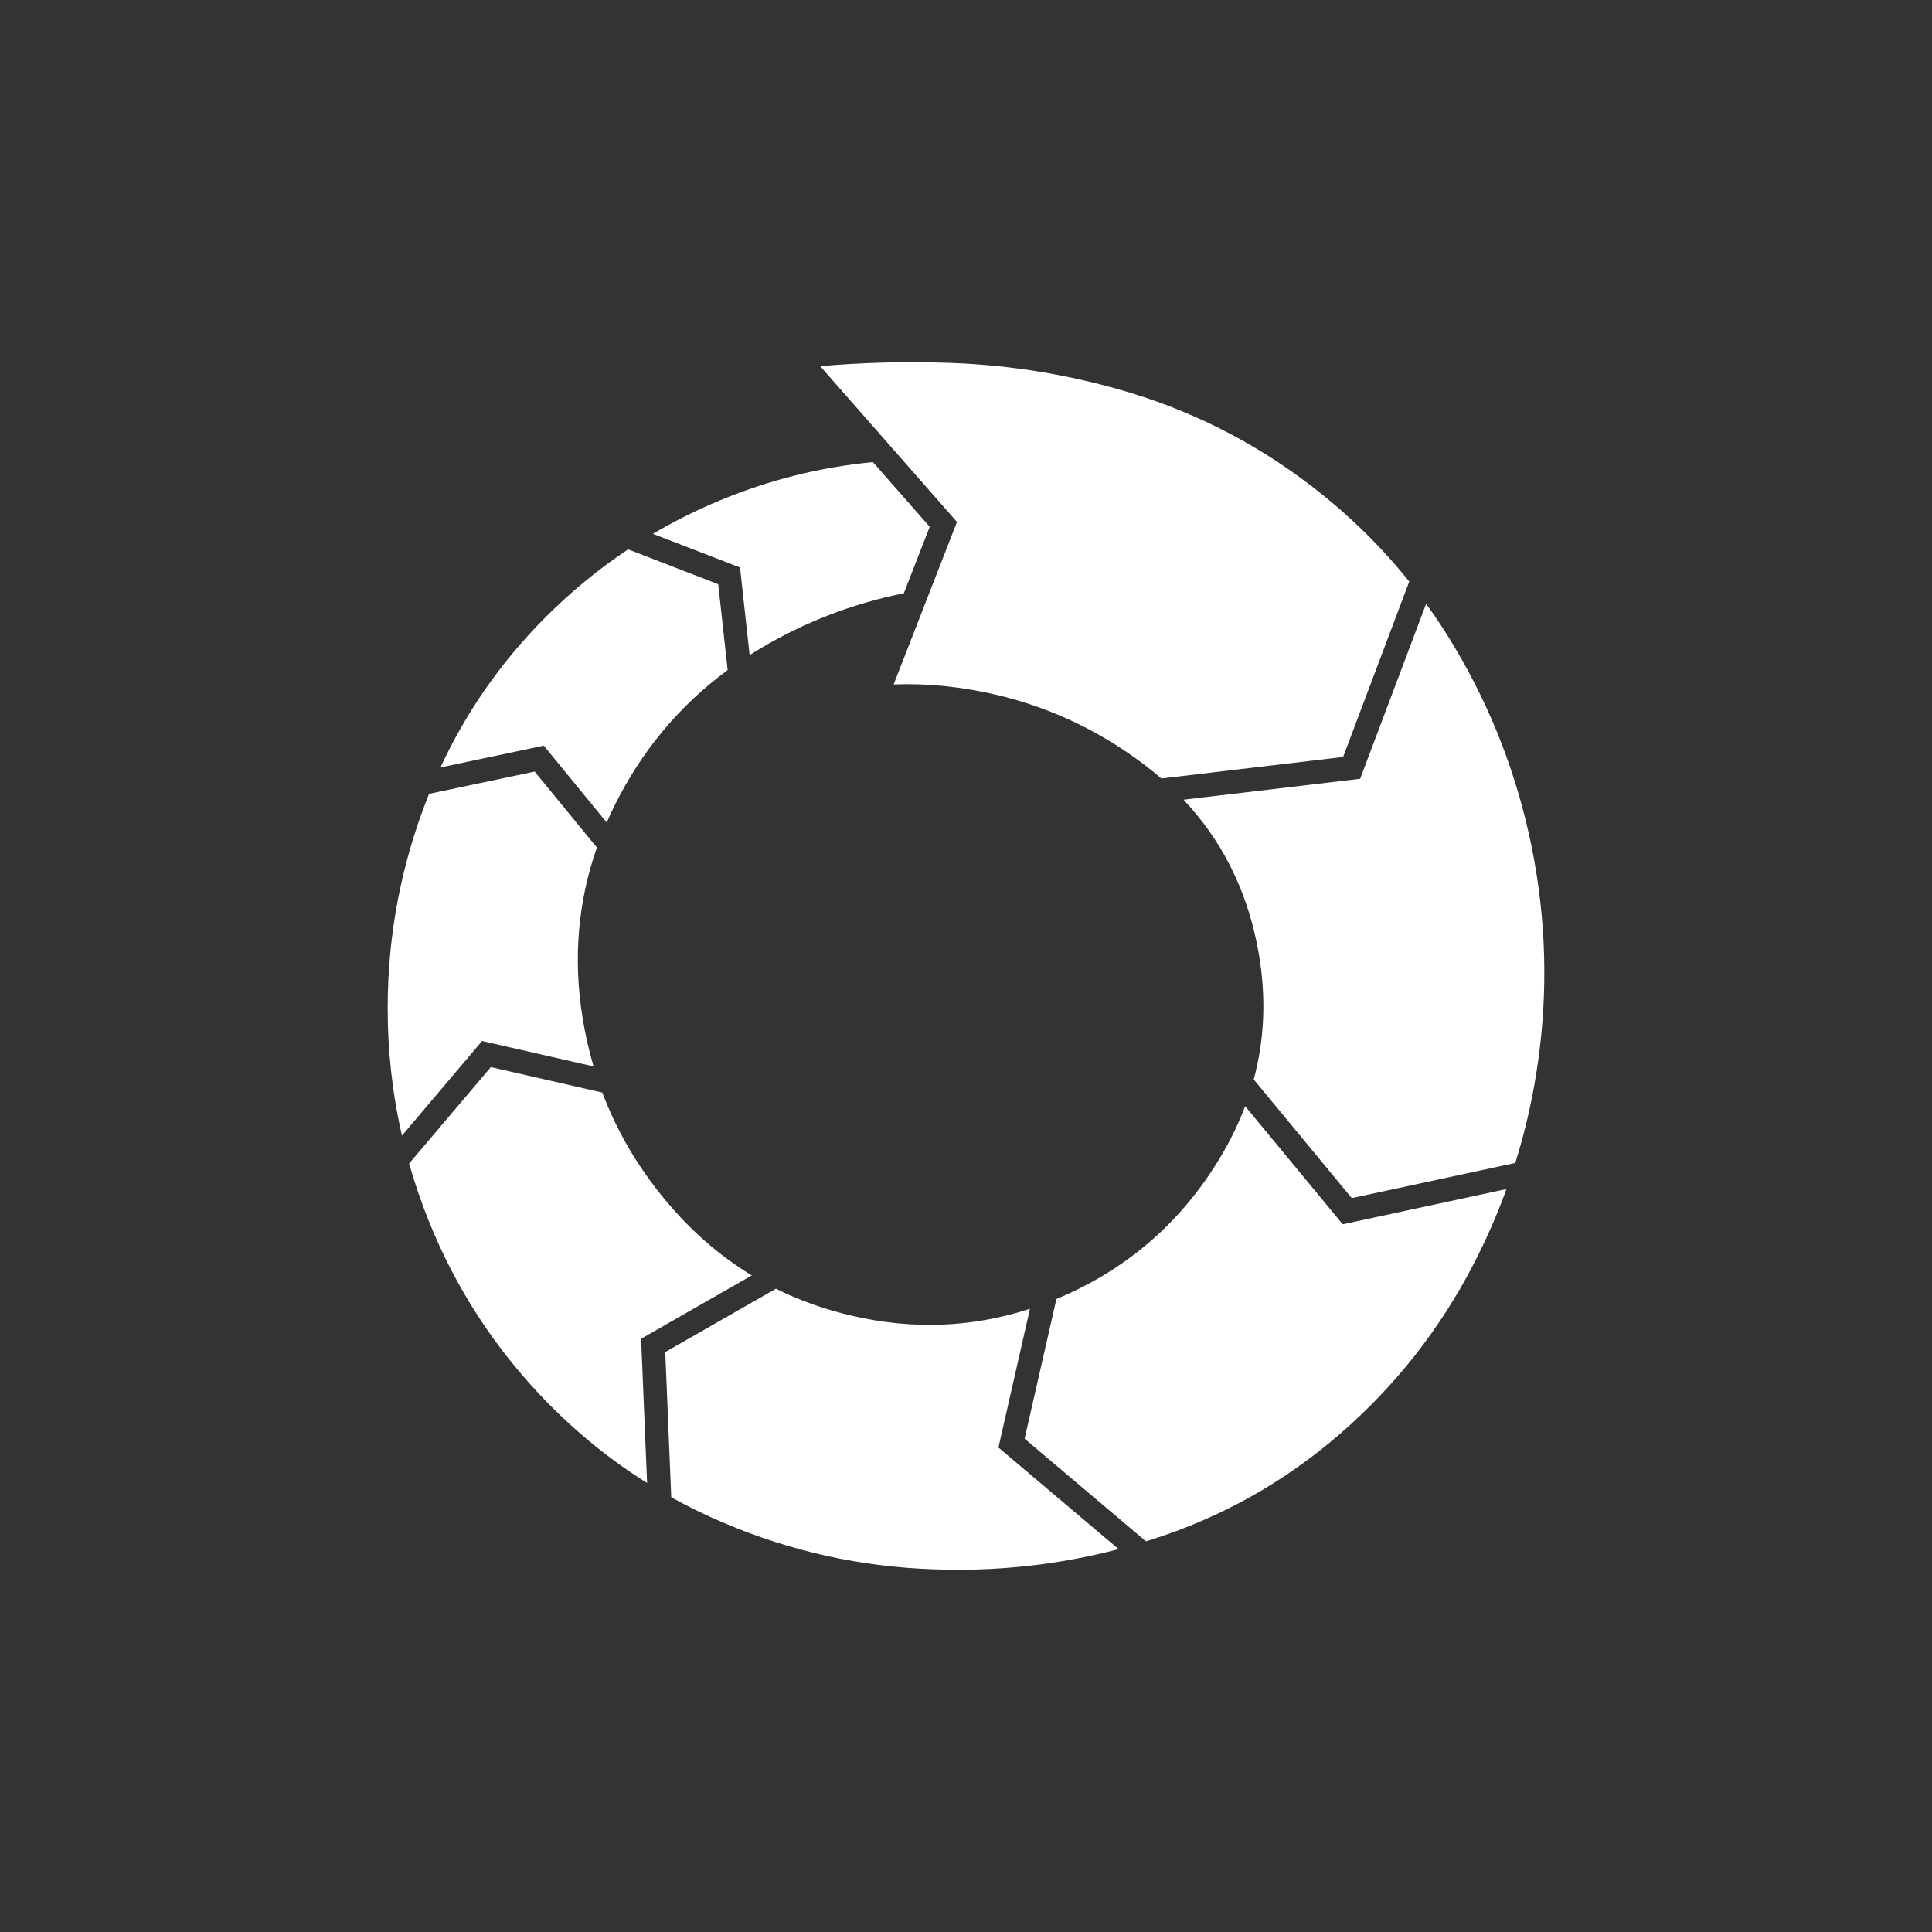 <svg xmlns="http://www.w3.org/2000/svg" width="128" height="128"><rect width="100%" height="100%" fill="#333333" stroke="none"/><path fill-rule="evenodd" clip-rule="evenodd" fill="#fff" d="M43.255 35.367c1.422-.838 2.91-1.579 4.461-2.223 3.272-1.355 6.644-2.198 10.117-2.527l3.763 4.283-1.716 4.407c-3.389.678-6.578 1.909-9.569 3.694l-.647.4-.635-5.803-5.774-2.231zm-7.198 5.611c-2.878 2.903-5.171 6.193-6.877 9.868l6.847-1.445 4.168 5.092c.144-.331.296-.661.457-.99 1.804-3.692 4.325-6.728 7.557-9.109l-.625-5.689-5.971-2.31c-1.986 1.324-3.839 2.852-5.556 4.583zm34.091 45.018l-.158.066-2.107 9.257 8.04 6.799.279-.087c4.675-1.473 8.865-3.819 12.575-7.031 3.653-3.167 6.594-6.899 8.825-11.199.85-1.639 1.586-3.313 2.206-5.025l-10.848 2.337-6.465-7.827c-.42 1.118-.951 2.217-1.591 3.297-2.565 4.318-6.151 7.457-10.756 9.413zm19.966-34.4l-11.705 1.387c2.479 2.624 4.098 5.794 4.858 9.508.641 3.132.573 6.141-.203 9.027l6.495 7.86 10.832-2.33c.68-2.168 1.18-4.391 1.503-6.673.673-4.746.54-9.471-.4-14.174-.947-4.741-2.659-9.192-5.136-13.351-.587-.983-1.21-1.933-1.873-2.849l-4.371 11.595zm-61.74 1.13c-1.784 4.495-2.68 9.161-2.689 13.996-.006 2.9.309 5.739.946 8.516l5.307-6.27 7.387 1.685c-.308-1.046-.552-2.124-.73-3.233-.628-3.9-.312-7.657.95-11.269l-4.122-5.032-6.996 1.475-.053.132zm4.145 17.972l-5.413 6.388c.357 1.264.784 2.514 1.278 3.751 1.811 4.526 4.418 8.532 7.82 12.022 2.028 2.081 4.25 3.879 6.668 5.392l-.397-9.555 7.334-4.196c-1.916-1.163-3.655-2.627-5.217-4.394-2.065-2.34-3.628-4.914-4.689-7.721l-7.384-1.687zm11.556 18.88l.396 9.618c1.117.62 2.271 1.184 3.467 1.692 4.463 1.9 9.116 2.926 13.965 3.084 4.155.15 8.226-.296 12.209-1.338l-7.963-6.732 2.087-9.191c-3.82 1.243-7.743 1.4-11.768.467-1.795-.413-3.484-1.012-5.061-1.796l-7.332 4.196zm42.814-57.375c-3.855-2.96-8.125-5.098-12.807-6.416-2.213-.626-4.453-1.087-6.718-1.381-1.609-.209-3.229-.334-4.865-.376-2.715-.082-5.434-.005-8.159.23l9.062 10.319-4.196 10.767c1.073-.041 2.17-.008 3.294.1 4.968.51 9.418 2.258 13.347 5.243.378.287.742.582 1.094.887l12.044-1.424 4.381-11.623c-1.886-2.35-4.044-4.458-6.477-6.326z"/></svg>